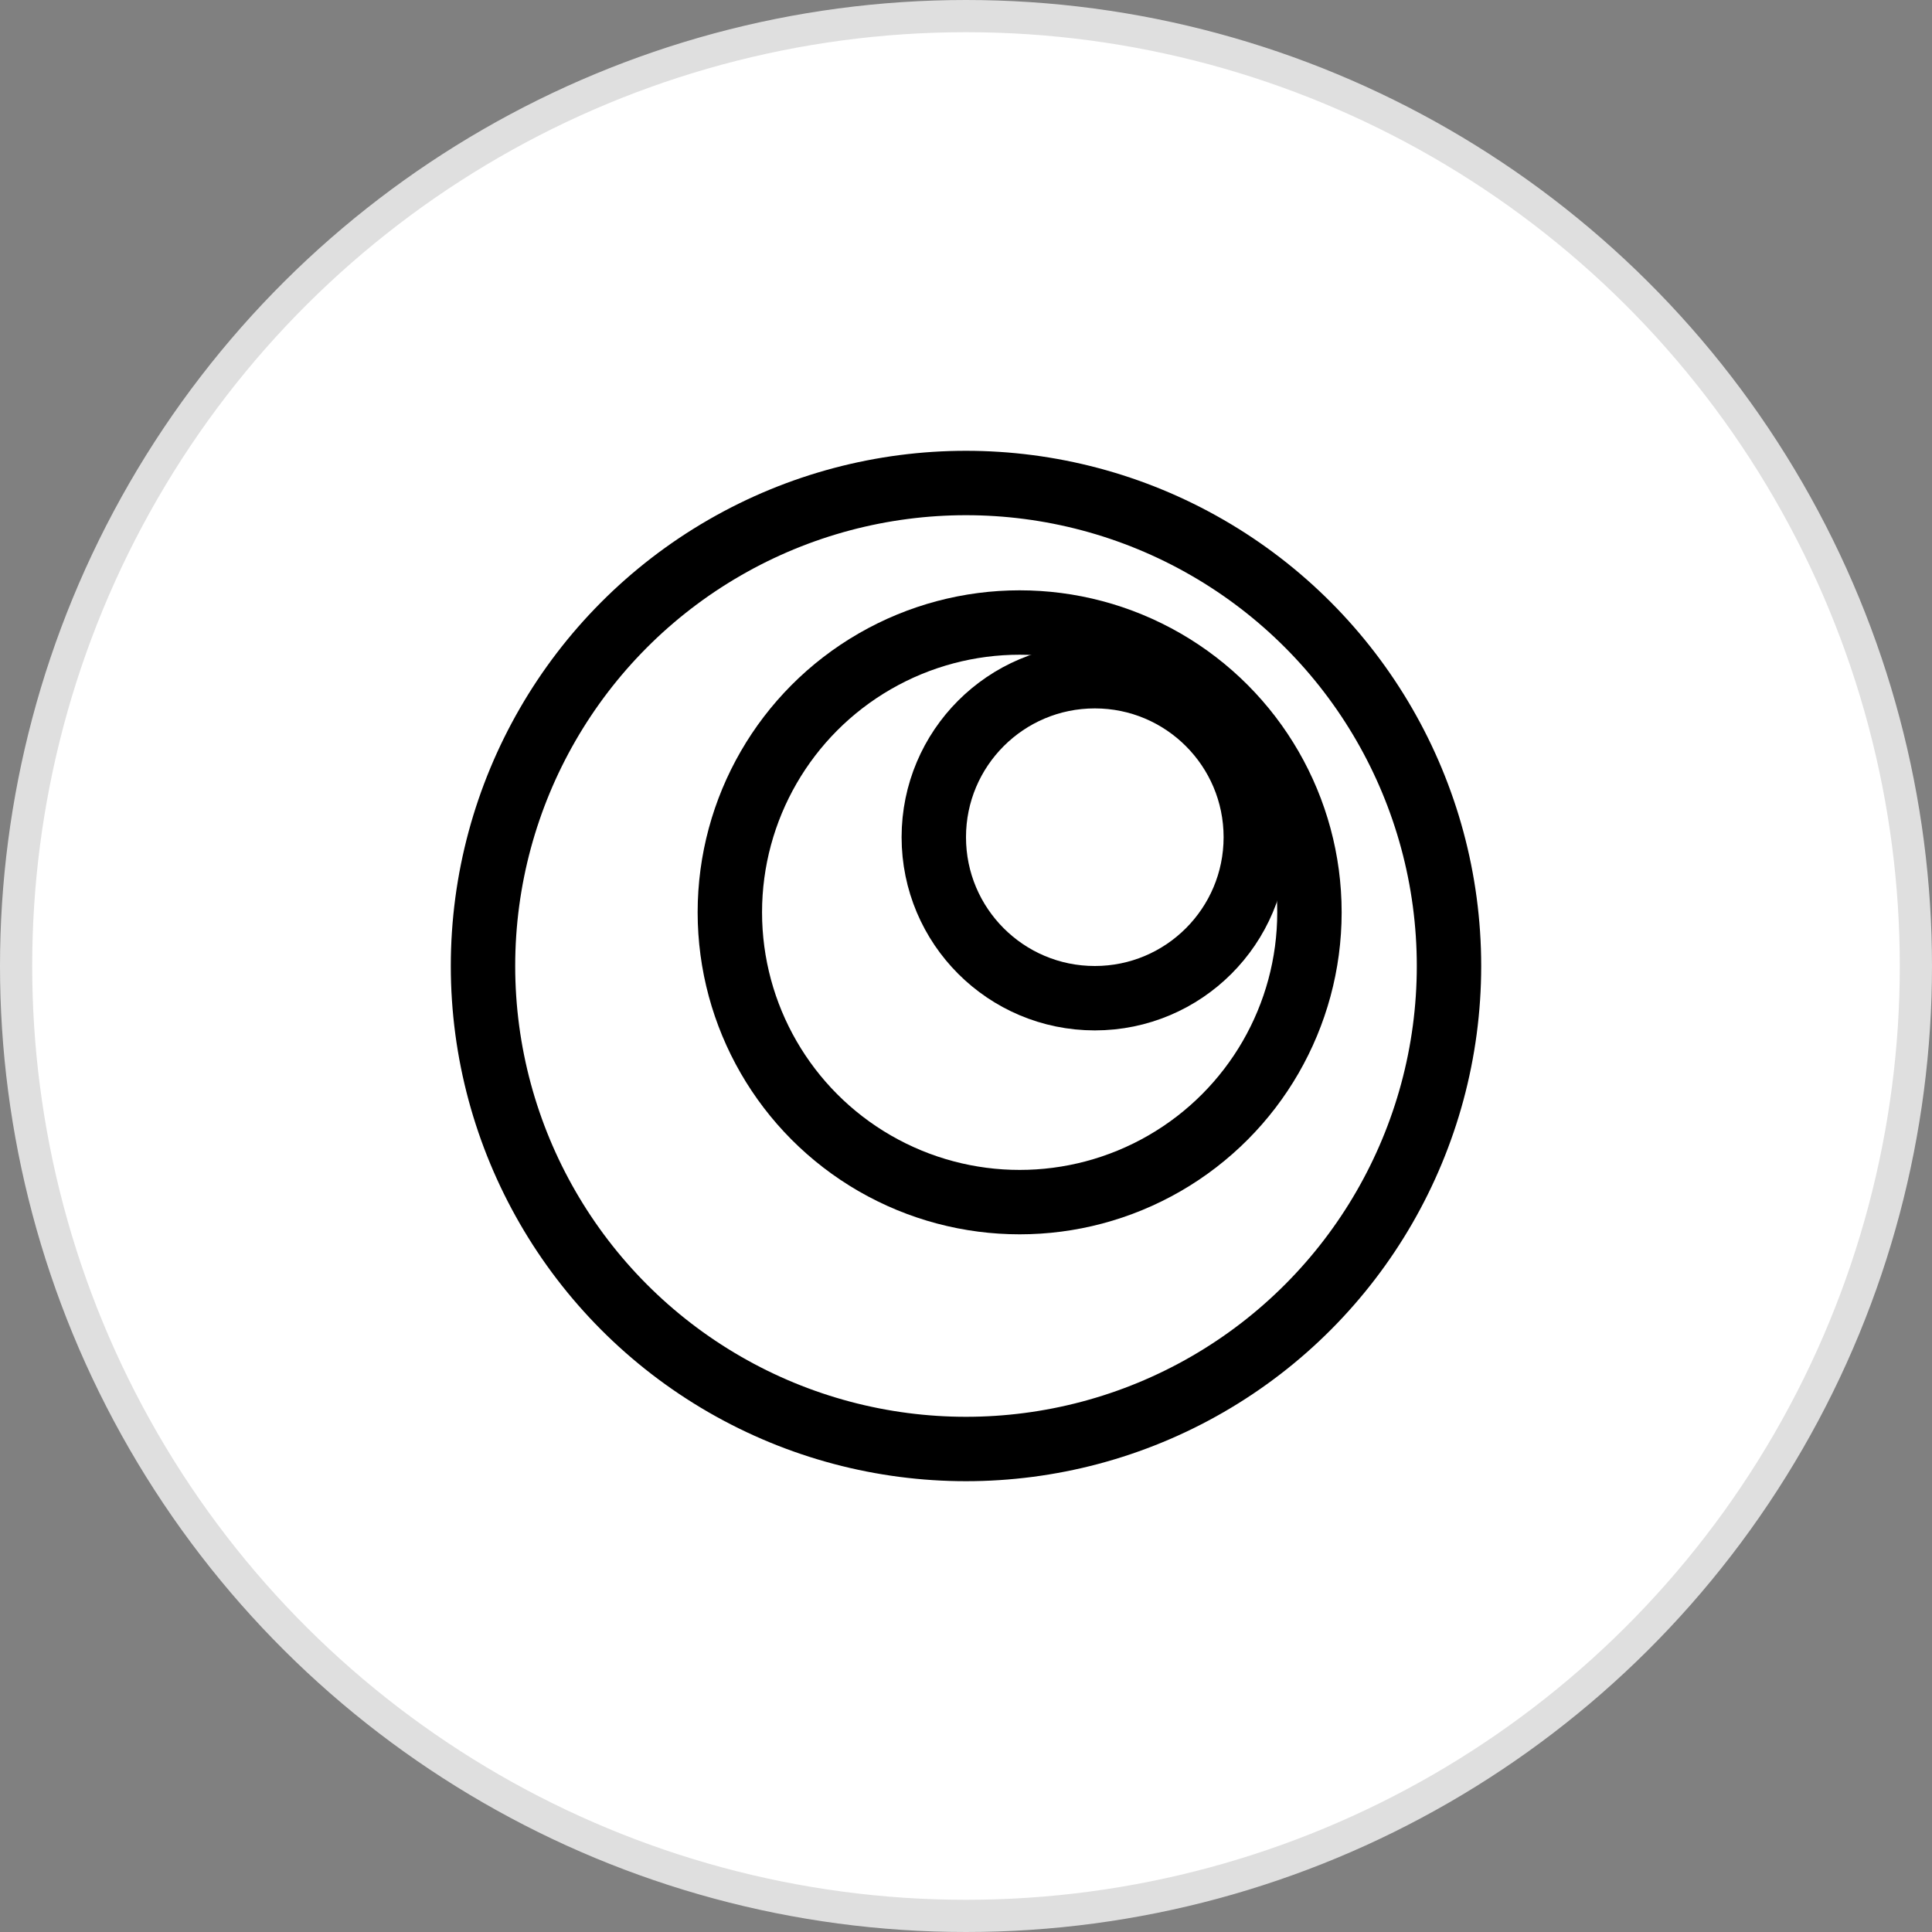 <svg width="60" height="60" viewBox="0 0 60 60" fill="none" xmlns="http://www.w3.org/2000/svg">
<rect x="0" y="0" width="60" height="60" fill="#808080" stroke="none"/>
<circle cx="30" cy="30" r="29.5" transform="rotate(90 30 30)" fill="white" stroke="#DFDFDF"/>
<circle cx="30" cy="30" r="15" stroke="black" stroke-width="2"/>
<circle cx="31.666" cy="28.333" r="9" stroke="black" stroke-width="2"/>
<circle cx="34" cy="26" r="5" stroke="black" stroke-width="2"/>
</svg>
